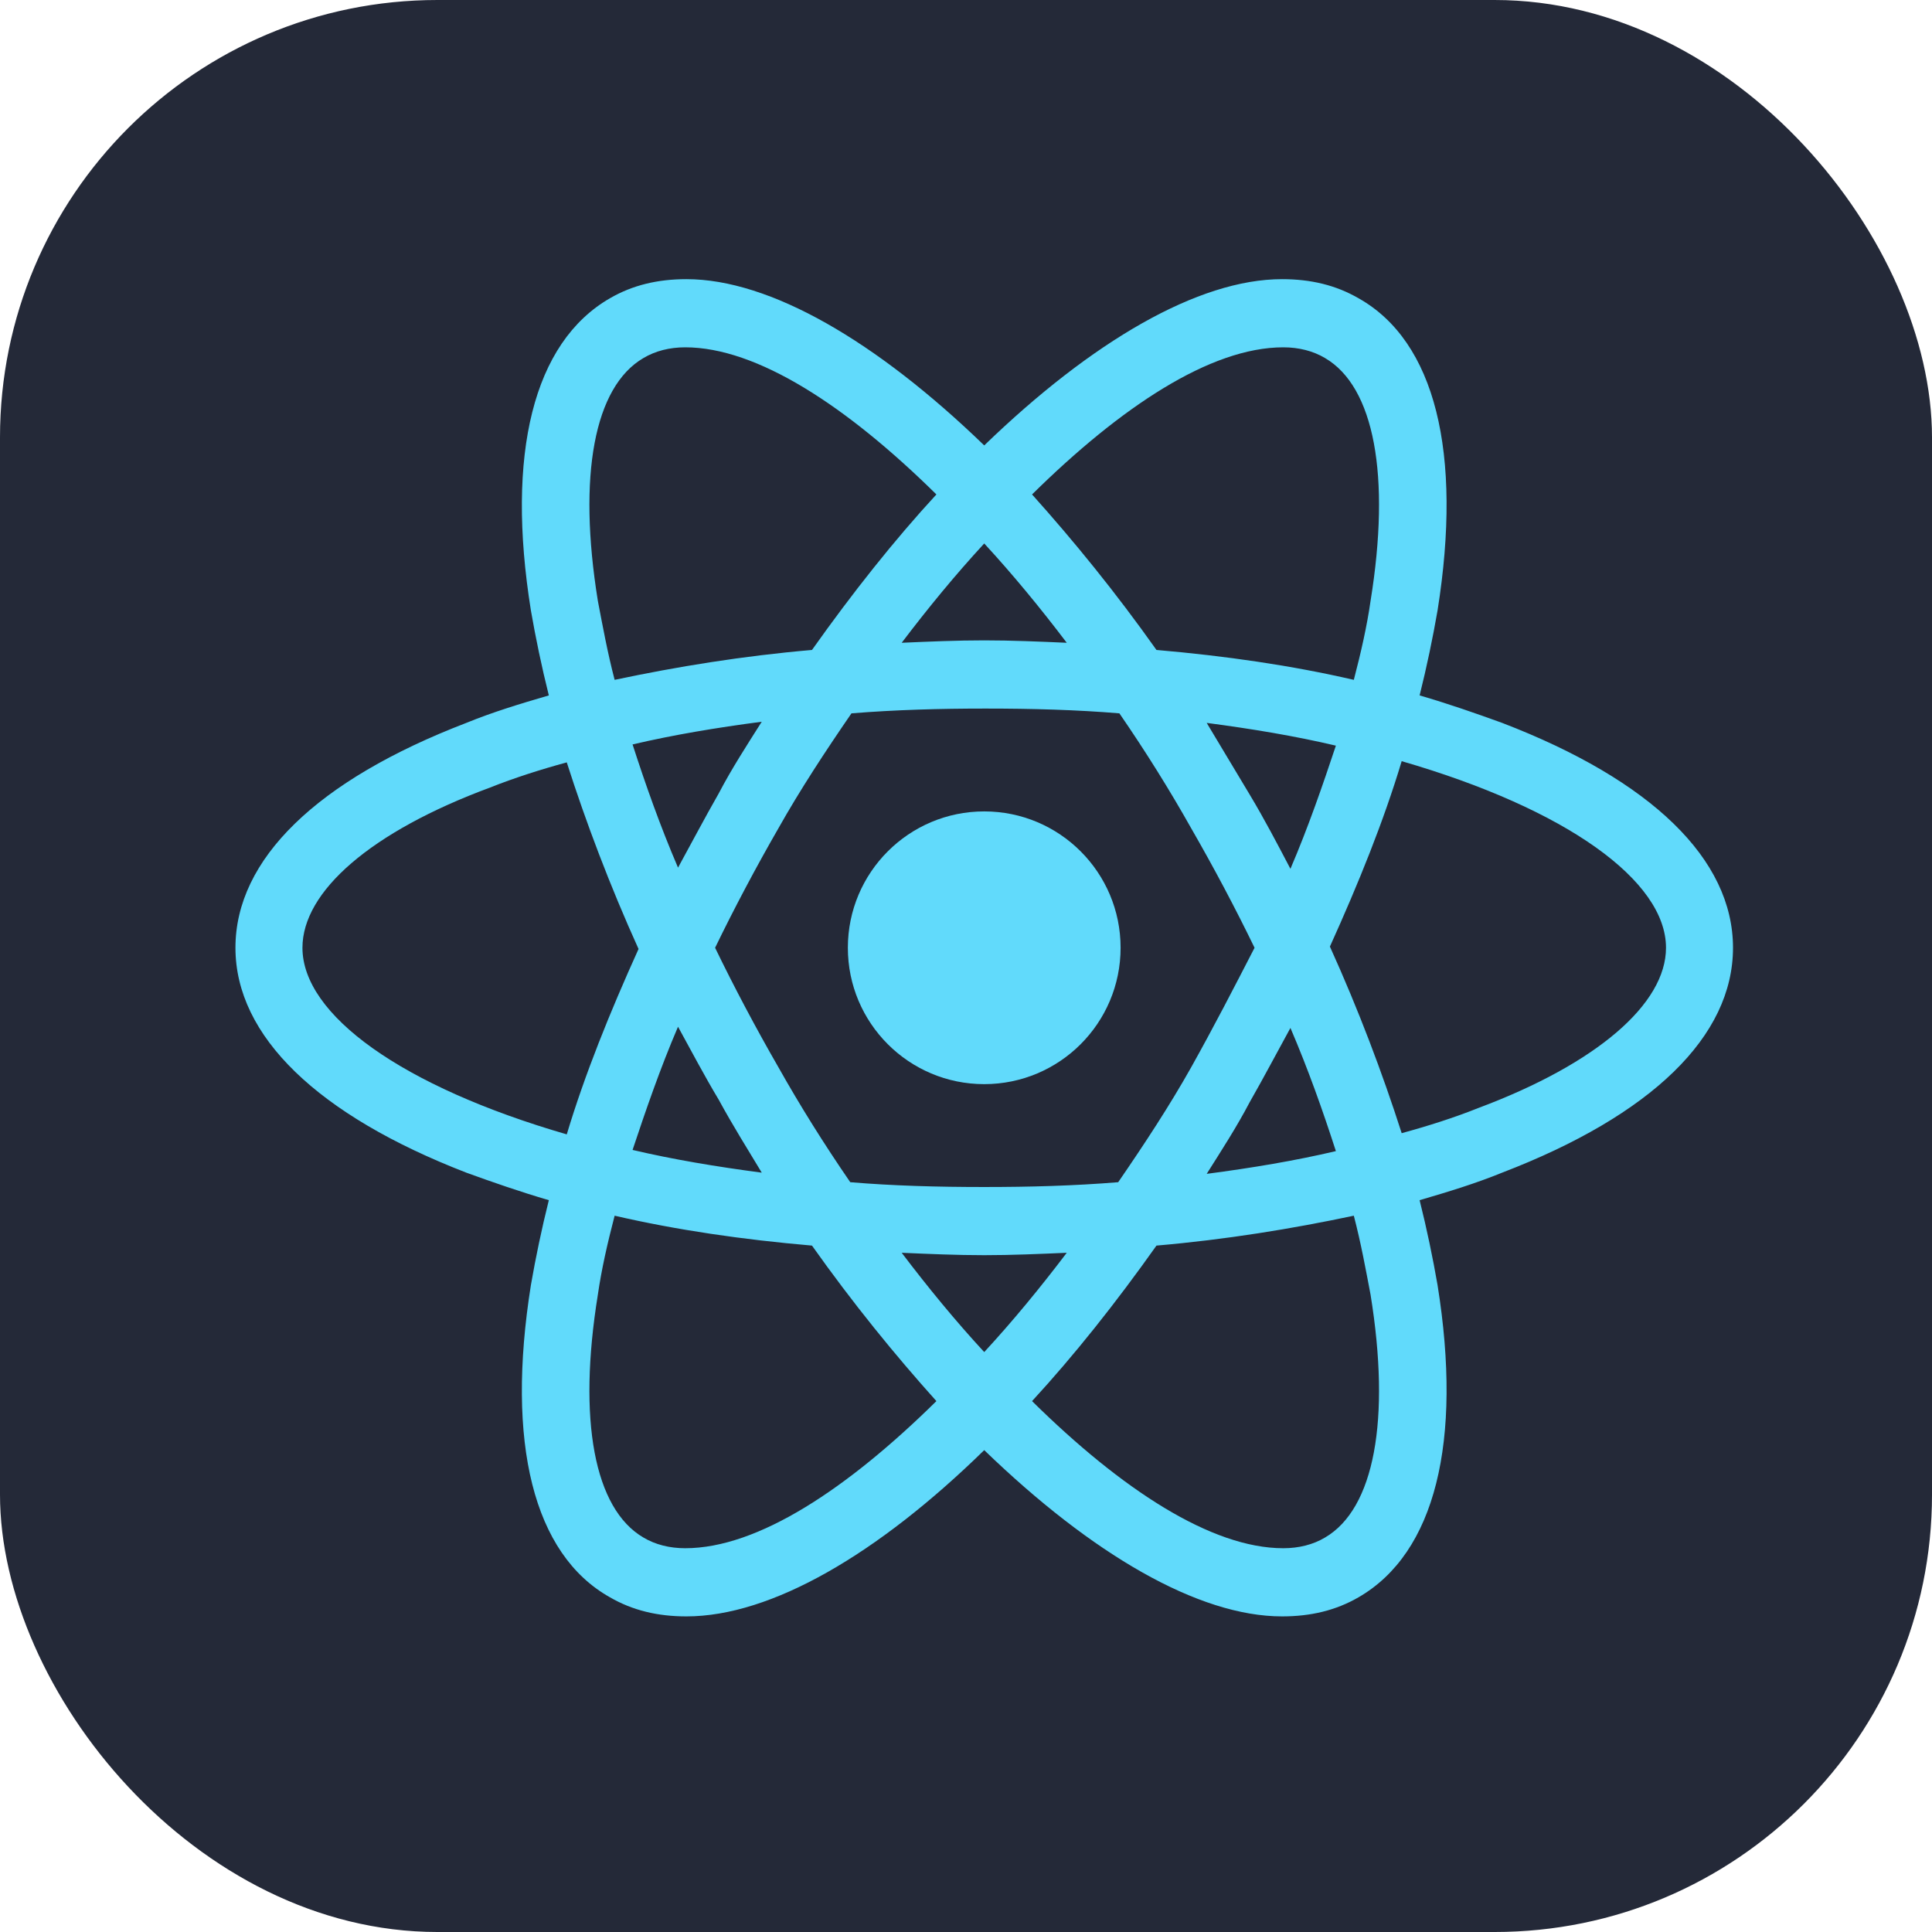 <svg width="53" height="53" viewBox="0 0 53 53" fill="none" xmlns="http://www.w3.org/2000/svg">
<rect width="53" height="53" rx="12" fill="#242938"/>
<path d="M27 29.741C29.066 29.741 30.741 28.066 30.741 26C30.741 23.934 29.066 22.259 27 22.259C24.934 22.259 23.259 23.934 23.259 26C23.259 28.066 24.934 29.741 27 29.741Z" fill="#61DAFB"/>
<path d="M41.208 19.831C40.486 19.569 39.731 19.306 38.944 19.077C39.141 18.289 39.305 17.502 39.436 16.747C40.125 12.416 39.37 9.364 37.27 8.183C36.647 7.822 35.958 7.658 35.17 7.658C32.873 7.658 29.953 9.364 27 12.219C24.047 9.364 21.127 7.658 18.83 7.658C18.042 7.658 17.353 7.822 16.73 8.183C14.63 9.397 13.875 12.449 14.564 16.747C14.695 17.502 14.859 18.289 15.056 19.077C14.269 19.306 13.514 19.536 12.792 19.831C8.691 21.406 6.459 23.572 6.459 26C6.459 28.428 8.723 30.594 12.792 32.169C13.514 32.431 14.269 32.694 15.056 32.924C14.859 33.711 14.695 34.499 14.564 35.253C13.875 39.584 14.63 42.636 16.73 43.817C17.353 44.178 18.042 44.342 18.83 44.342C21.159 44.342 24.08 42.636 27 39.781C29.953 42.636 32.873 44.342 35.17 44.342C35.958 44.342 36.647 44.178 37.27 43.817C39.37 42.603 40.125 39.552 39.436 35.253C39.305 34.499 39.141 33.711 38.944 32.924C39.731 32.694 40.486 32.464 41.208 32.169C45.309 30.594 47.541 28.428 47.541 26C47.541 23.572 45.309 21.406 41.208 19.831ZM36.352 9.824C37.697 10.611 38.156 13.039 37.598 16.485C37.5 17.174 37.336 17.895 37.139 18.65C35.433 18.256 33.628 17.994 31.725 17.83C30.609 16.255 29.461 14.844 28.312 13.564C30.741 11.169 33.202 9.528 35.203 9.528C35.63 9.528 36.023 9.627 36.352 9.824ZM32.676 29.281C32.086 30.331 31.397 31.381 30.675 32.431C29.461 32.53 28.247 32.563 27 32.563C25.72 32.563 24.506 32.53 23.325 32.431C22.603 31.381 21.947 30.331 21.356 29.281C20.733 28.199 20.142 27.083 19.617 26C20.142 24.917 20.733 23.802 21.356 22.719C21.947 21.669 22.636 20.619 23.358 19.569C24.572 19.471 25.786 19.438 27.033 19.438C28.312 19.438 29.526 19.471 30.708 19.569C31.43 20.619 32.086 21.669 32.676 22.719C33.3 23.802 33.891 24.917 34.416 26C33.858 27.083 33.3 28.166 32.676 29.281ZM35.4 28.199C35.892 29.347 36.286 30.463 36.647 31.578C35.531 31.841 34.35 32.038 33.103 32.202C33.497 31.578 33.923 30.922 34.284 30.233C34.678 29.544 35.039 28.855 35.4 28.199ZM27 37.091C26.212 36.238 25.458 35.319 24.736 34.367C25.491 34.4 26.245 34.433 27 34.433C27.755 34.433 28.509 34.4 29.264 34.367C28.542 35.319 27.788 36.238 27 37.091ZM20.897 32.169C19.65 32.005 18.469 31.808 17.353 31.546C17.714 30.463 18.108 29.314 18.6 28.166C18.961 28.822 19.322 29.511 19.716 30.167C20.109 30.889 20.503 31.513 20.897 32.169ZM18.6 23.802C18.108 22.653 17.714 21.538 17.353 20.422C18.469 20.16 19.65 19.963 20.897 19.799C20.503 20.422 20.076 21.078 19.716 21.767C19.322 22.456 18.961 23.145 18.6 23.802ZM27 14.909C27.788 15.763 28.542 16.681 29.264 17.633C28.509 17.6 27.755 17.567 27 17.567C26.245 17.567 25.491 17.6 24.736 17.633C25.458 16.681 26.212 15.763 27 14.909ZM34.284 21.8L33.103 19.831C34.35 19.995 35.531 20.192 36.647 20.455C36.286 21.538 35.892 22.686 35.4 23.834C35.039 23.145 34.678 22.456 34.284 21.8ZM16.401 16.485C15.844 13.039 16.303 10.611 17.648 9.824C17.977 9.627 18.37 9.528 18.797 9.528C20.766 9.528 23.227 11.136 25.688 13.564C24.539 14.811 23.391 16.255 22.275 17.83C20.372 17.994 18.567 18.289 16.861 18.65C16.664 17.895 16.533 17.174 16.401 16.485ZM8.297 26C8.297 24.458 10.167 22.817 13.448 21.603C14.105 21.341 14.826 21.111 15.548 20.914C16.073 22.555 16.73 24.294 17.517 26.033C16.73 27.772 16.041 29.478 15.548 31.119C11.02 29.806 8.297 27.838 8.297 26ZM17.648 42.177C16.303 41.389 15.844 38.961 16.401 35.516C16.5 34.827 16.664 34.105 16.861 33.35C18.567 33.744 20.372 34.006 22.275 34.17C23.391 35.745 24.539 37.156 25.688 38.436C23.259 40.831 20.798 42.472 18.797 42.472C18.37 42.472 17.977 42.374 17.648 42.177ZM37.598 35.516C38.156 38.961 37.697 41.389 36.352 42.177C36.023 42.374 35.63 42.472 35.203 42.472C33.234 42.472 30.773 40.864 28.312 38.436C29.461 37.189 30.609 35.745 31.725 34.17C33.628 34.006 35.433 33.711 37.139 33.35C37.336 34.105 37.467 34.827 37.598 35.516ZM40.551 30.397C39.895 30.66 39.173 30.889 38.452 31.086C37.926 29.445 37.27 27.706 36.483 25.967C37.27 24.228 37.959 22.522 38.452 20.881C42.98 22.194 45.703 24.163 45.703 26C45.703 27.542 43.8 29.183 40.551 30.397Z" fill="#61DAFB"/>
</svg>
